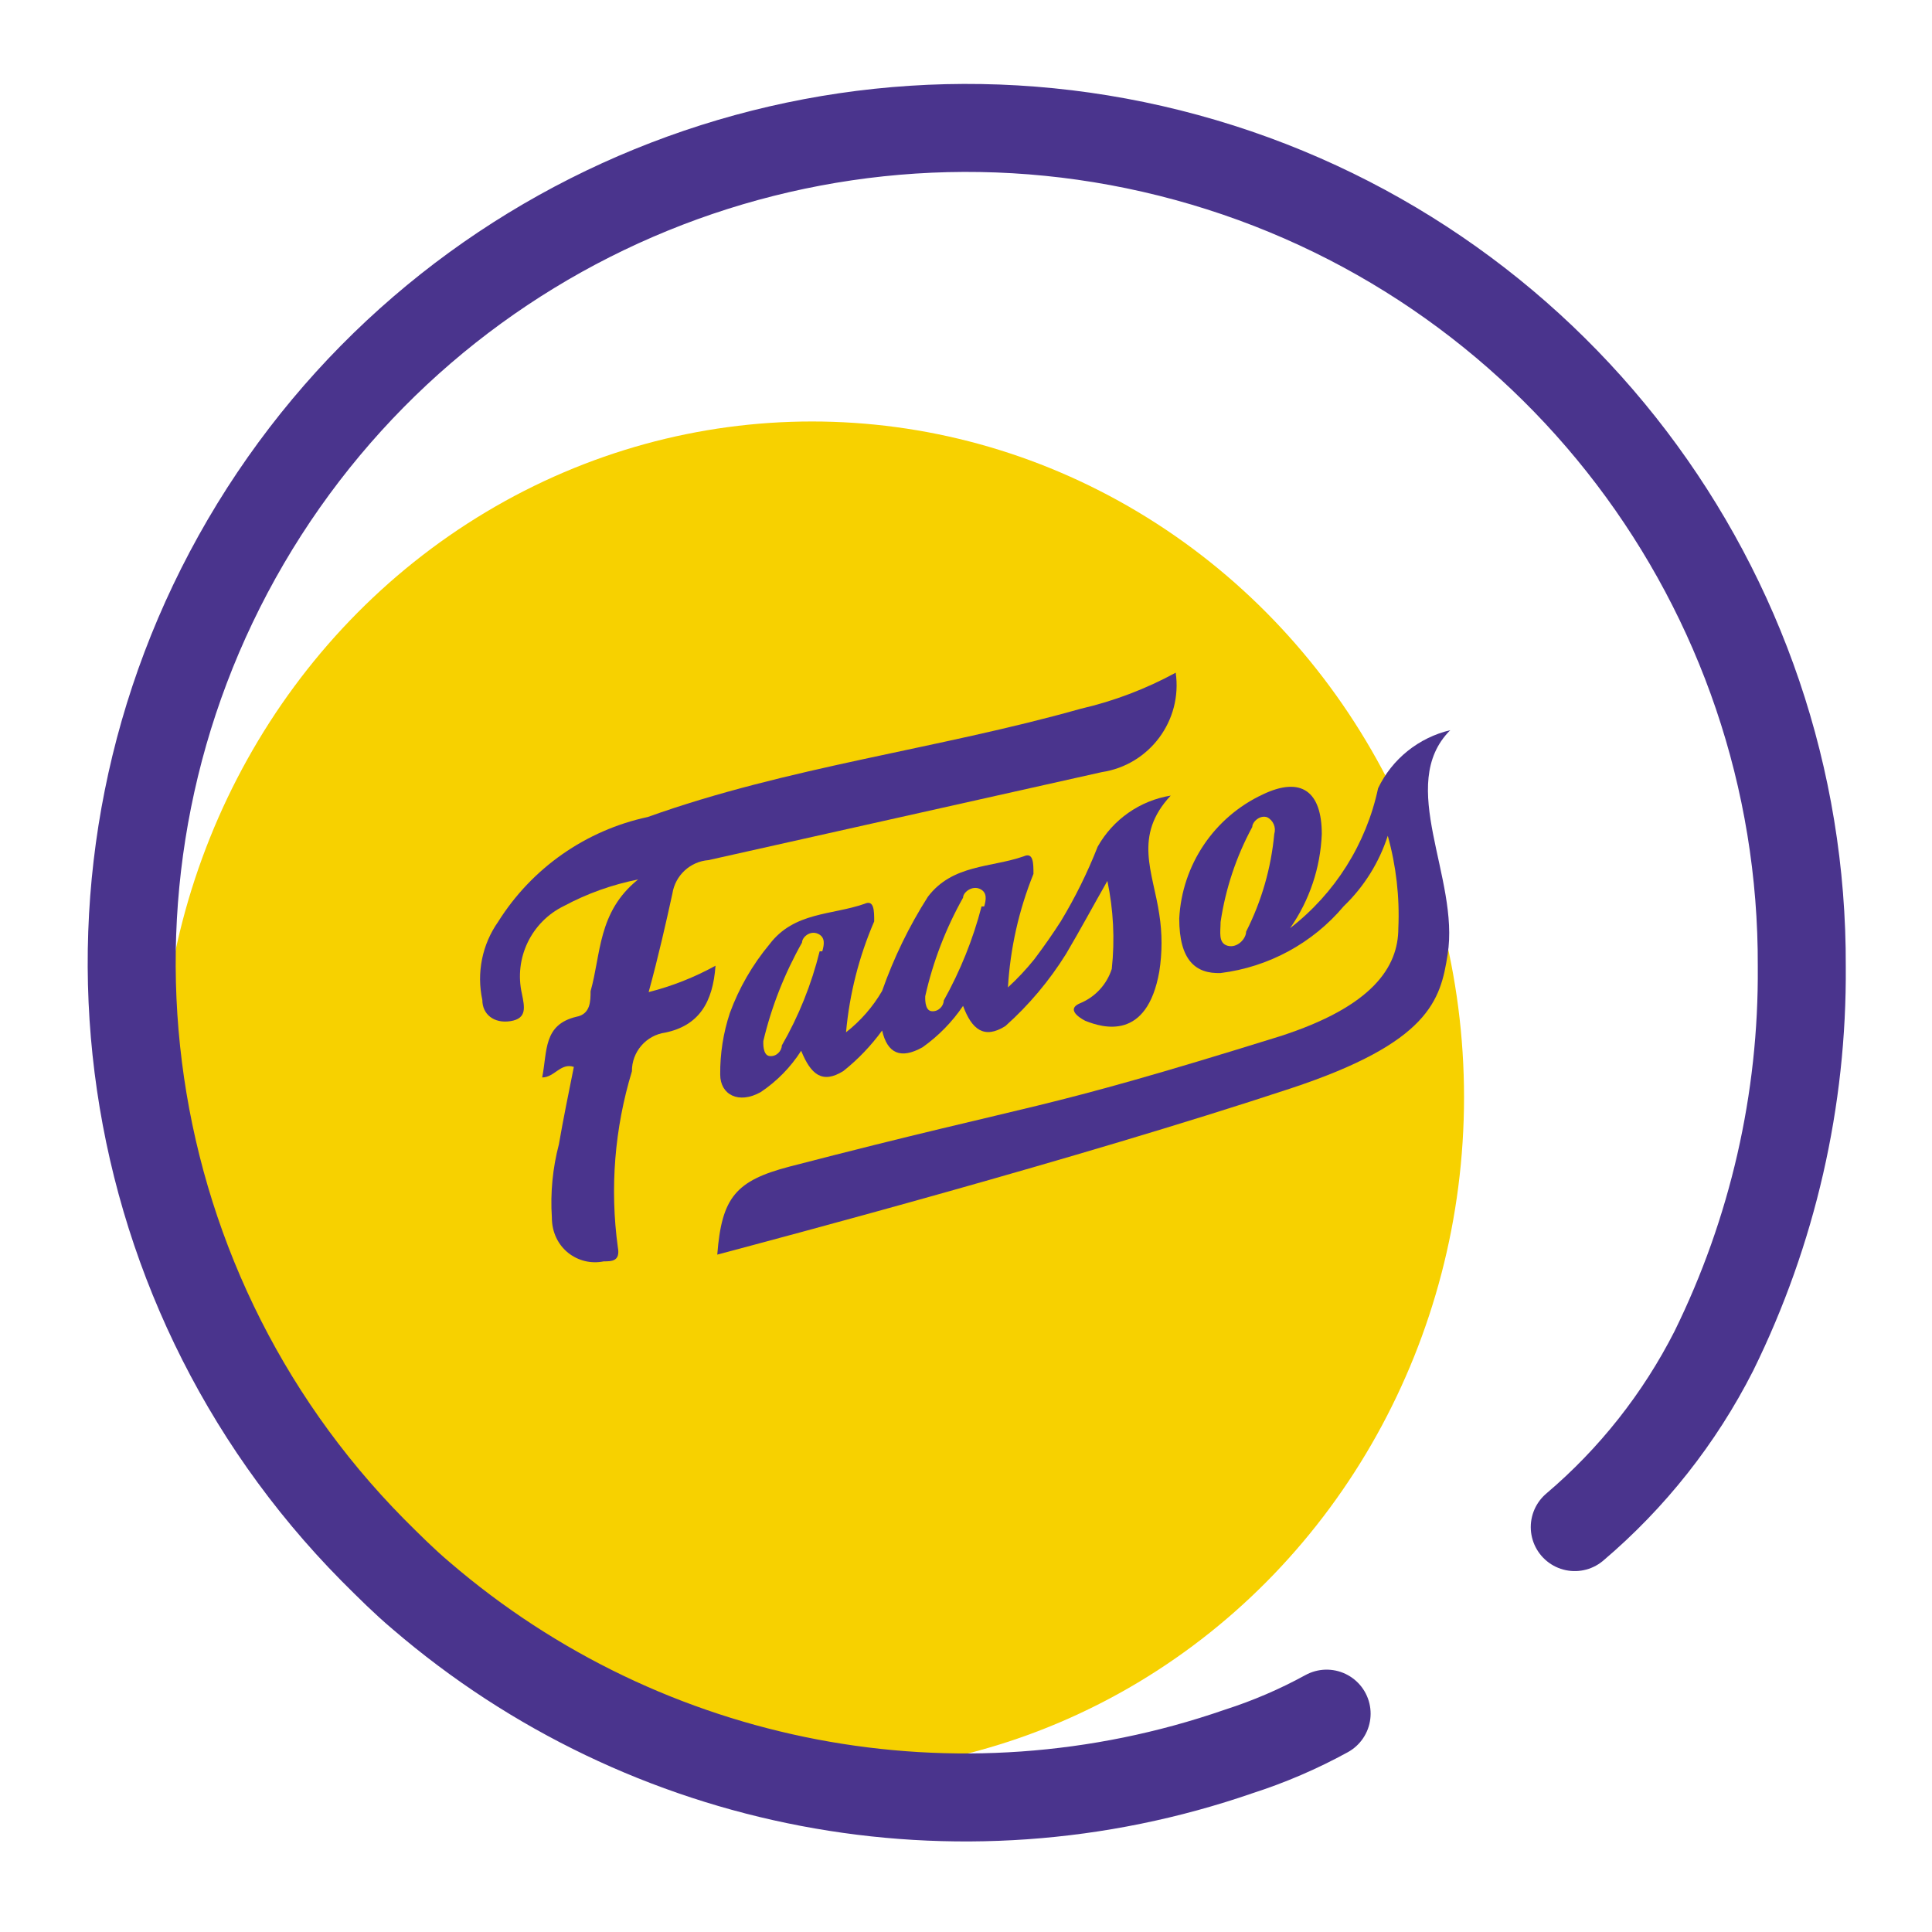 <?xml version="1.0" encoding="UTF-8" standalone="no" ?>
<!DOCTYPE svg PUBLIC "-//W3C//DTD SVG 1.1//EN" "http://www.w3.org/Graphics/SVG/1.1/DTD/svg11.dtd">
<svg xmlns="http://www.w3.org/2000/svg" xmlns:xlink="http://www.w3.org/1999/xlink" version="1.1" width="1080" height="1080" viewBox="0 0 1080 1080" xml:space="preserve">
<rect x="0" y="0" width="1080" height="1080" fill="#808080" stroke="none"/>
<desc>Created with Fabric.js 4.2.0</desc>
<defs>
</defs>
<rect x="0" y="0" width="100%" height="100%" fill="transparent"></rect>
<g transform="matrix(1 0 0 1 540 540)" id="86dc7acd-b007-4b71-896d-092f073f3325"  >
</g>
<g transform="matrix(1 0 0 1 540 540)" id="7e8bc19c-967b-434c-8595-e570cad17135"  >
<rect style="stroke: none; stroke-width: 1; stroke-dasharray: none; stroke-linecap: butt; stroke-dashoffset: 0; stroke-linejoin: miter; stroke-miterlimit: 4; fill: rgb(255,255,255); fill-rule: nonzero; opacity: 1;" vector-effect="non-scaling-stroke"  x="-540" y="-540" rx="0" ry="0" width="1080" height="1080" />
</g>
<g transform="matrix(40.99 0 0 40.99 540 540)"  >
<g style="" vector-effect="non-scaling-stroke"   >
		<g transform="matrix(1.2 0 0 1.2 0 0)"  >
<rect style="stroke: none; stroke-width: 1; stroke-dasharray: none; stroke-linecap: butt; stroke-dashoffset: 0; stroke-linejoin: miter; stroke-miterlimit: 4; fill: rgb(255,255,255); fill-opacity: 0; fill-rule: nonzero; opacity: 1;" vector-effect="non-scaling-stroke"  x="-12.5" y="-12.5" rx="0" ry="0" width="25" height="25" />
</g>
		<g transform="matrix(1.2 0 0 1.2 -2.1 1.79)"  >
<ellipse style="stroke: none; stroke-width: 1; stroke-dasharray: none; stroke-linecap: butt; stroke-dashoffset: 0; stroke-linejoin: miter; stroke-miterlimit: 4; fill: rgb(247,209,0); fill-rule: nonzero; opacity: 1;" vector-effect="non-scaling-stroke"  cx="0" cy="0" rx="7.41" ry="7.68" />
</g>
		<g transform="matrix(1.2 0 0 1.2 0.01 -0.04)"  >
<path style="stroke: rgb(74,52,141); stroke-width: 1; stroke-dasharray: none; stroke-linecap: round; stroke-dashoffset: 0; stroke-linejoin: round; stroke-miterlimit: 4; fill: none; fill-rule: nonzero; opacity: 1;" vector-effect="non-scaling-stroke"  transform=" translate(-12.51, -12.47)" d="M 16.6 21 C 16.281 21.175 15.946 21.319 15.6 21.43 C 12.409 22.535 8.871 21.861 6.31 19.66 C 6.12 19.5 5.94 19.32 5.76 19.14 C 2.742 16.086 2.151 11.387 4.317 7.68 C 6.484 3.974 10.869 2.184 15.01 3.315 C 19.152 4.446 22.018 8.217 22 12.51 C 22.012 14.025 21.669 15.521 21 16.88 C 20.611 17.645 20.074 18.325 19.42 18.88" stroke-linecap="round" />
</g>
		<g transform="matrix(1.2 0 0 1.2 -1.88 0.02)"  >
<path style="stroke: none; stroke-width: 1; stroke-dasharray: none; stroke-linecap: butt; stroke-dashoffset: 0; stroke-linejoin: miter; stroke-miterlimit: 4; fill: rgb(74,52,141); fill-rule: nonzero; opacity: 1;" vector-effect="non-scaling-stroke"  transform=" translate(-10.93, -12.52)" d="M 9.16 11.68 C 9.192 11.474 9.362 11.316 9.57 11.3 Q 11.8 10.8 14.04 10.3 C 14.583 10.218 14.958 9.713 14.88 9.17 C 14.54 9.355 14.177 9.493 13.8 9.58 C 12.17 10.04 10.47 10.24 8.88 10.81 C 8.176 10.961 7.563 11.39 7.18 12 C 6.998 12.258 6.933 12.581 7 12.89 C 7 13.05 7.13 13.16 7.32 13.13 C 7.51 13.1 7.48 12.97 7.45 12.82 C 7.357 12.416 7.556 12.001 7.93 11.82 C 8.193 11.679 8.477 11.578 8.77 11.52 C 8.31 11.89 8.35 12.37 8.23 12.79 C 8.23 12.9 8.23 13.05 8.07 13.08 C 7.69 13.17 7.74 13.47 7.68 13.77 C 7.82 13.77 7.89 13.6 8.04 13.65 C 7.98 13.95 7.92 14.24 7.87 14.53 C 7.799 14.801 7.772 15.081 7.79 15.36 C 7.79 15.71 8.09 15.92 8.38 15.86 C 8.47 15.86 8.57 15.86 8.54 15.7 C 8.448 15.03 8.503 14.347 8.7 13.7 C 8.698 13.479 8.861 13.29 9.08 13.26 C 9.46 13.18 9.62 12.92 9.65 12.5 C 9.411 12.632 9.155 12.733 8.89 12.8 C 9 12.4 9.09 12 9.16 11.68 Z" stroke-linecap="round" />
</g>
		<g transform="matrix(1.2 0 0 1.2 -0.28 -0.26)"  >
<path style="stroke: none; stroke-width: 1; stroke-dasharray: none; stroke-linecap: butt; stroke-dashoffset: 0; stroke-linejoin: miter; stroke-miterlimit: 4; fill: rgb(74,52,141); fill-rule: nonzero; opacity: 1;" vector-effect="non-scaling-stroke"  transform=" translate(-12.27, -12.29)" d="M 14 11.15 C 13.884 11.445 13.744 11.729 13.58 12 C 13.49 12.14 13.4 12.27 13.28 12.43 C 13.188 12.544 13.088 12.651 12.98 12.75 C 13.006 12.307 13.104 11.871 13.27 11.46 C 13.27 11.34 13.27 11.21 13.16 11.26 C 12.79 11.39 12.35 11.35 12.07 11.72 C 11.856 12.056 11.682 12.415 11.55 12.79 C 11.445 12.971 11.305 13.131 11.14 13.26 C 11.179 12.826 11.287 12.4 11.46 12 C 11.46 11.88 11.46 11.75 11.35 11.8 C 10.98 11.93 10.55 11.89 10.27 12.26 C 10.077 12.492 9.924 12.756 9.82 13.04 C 9.745 13.266 9.708 13.502 9.71 13.74 C 9.71 13.97 9.92 14.08 10.17 13.94 C 10.354 13.817 10.511 13.657 10.63 13.47 C 10.74 13.74 10.87 13.85 11.11 13.7 C 11.277 13.567 11.425 13.412 11.55 13.24 C 11.61 13.5 11.76 13.57 12.01 13.43 C 12.19 13.302 12.346 13.143 12.47 12.96 C 12.57 13.23 12.71 13.34 12.95 13.19 C 13.218 12.951 13.45 12.675 13.64 12.37 C 13.8 12.1 13.95 11.82 14.11 11.54 C 14.179 11.869 14.196 12.206 14.16 12.54 C 14.103 12.717 13.972 12.859 13.8 12.93 C 13.61 13.01 13.86 13.13 13.86 13.13 C 14.06 13.21 14.56 13.36 14.7 12.57 C 14.734 12.355 14.734 12.135 14.7 11.92 C 14.63 11.44 14.4 11.03 14.83 10.57 C 14.48 10.627 14.174 10.841 14 11.15 Z M 10.84 12.34 C 10.747 12.715 10.603 13.075 10.41 13.41 C 10.41 13.47 10.35 13.54 10.27 13.53 C 10.19 13.52 10.2 13.37 10.2 13.36 C 10.293 12.968 10.442 12.591 10.64 12.24 C 10.64 12.18 10.73 12.1 10.82 12.14 C 10.91 12.18 10.89 12.27 10.87 12.34 Z M 12.68 11.83 C 12.583 12.204 12.438 12.563 12.25 12.9 C 12.25 12.96 12.19 13.03 12.11 13.02 C 12.03 13.01 12.04 12.86 12.04 12.85 C 12.128 12.458 12.273 12.081 12.47 11.73 C 12.47 11.67 12.57 11.59 12.66 11.63 C 12.75 11.67 12.73 11.76 12.71 11.83 Z" stroke-linecap="round" />
</g>
		<g transform="matrix(1.2 0 0 1.2 1.6 0.36)"  >
<path style="stroke: none; stroke-width: 1; stroke-dasharray: none; stroke-linecap: butt; stroke-dashoffset: 0; stroke-linejoin: miter; stroke-miterlimit: 4; fill: rgb(74,52,141); fill-rule: nonzero; opacity: 1;" vector-effect="non-scaling-stroke"  transform=" translate(-13.83, -12.8)" d="M 18 9.82 C 17.641 9.905 17.339 10.147 17.18 10.48 C 17.045 11.112 16.691 11.675 16.18 12.07 C 16.4 11.755 16.525 11.384 16.54 11 C 16.54 10.52 16.31 10.34 15.87 10.55 C 15.317 10.808 14.952 11.35 14.92 11.96 C 14.92 12.44 15.11 12.59 15.39 12.58 C 15.936 12.512 16.436 12.241 16.79 11.82 C 17.02 11.599 17.192 11.324 17.29 11.02 C 17.385 11.361 17.426 11.716 17.41 12.07 C 17.41 12.51 17.12 12.96 16.06 13.3 C 13.2 14.19 13.42 14.02 10.49 14.78 C 9.88 14.94 9.72 15.13 9.67 15.78 C 10.42 15.58 13.74 14.7 16.19 13.89 C 17.76 13.37 17.89 12.89 17.97 12.37 C 18.11 11.5 17.38 10.44 18 9.82 Z M 16 11 C 15.964 11.387 15.856 11.763 15.68 12.11 C 15.68 12.19 15.58 12.3 15.47 12.27 C 15.36 12.24 15.39 12.11 15.39 12 C 15.446 11.622 15.568 11.256 15.75 10.92 C 15.75 10.86 15.84 10.78 15.92 10.81 C 15.989 10.845 16.023 10.926 16 11 Z" stroke-linecap="round" />
</g>
</g>
</g>
</svg>